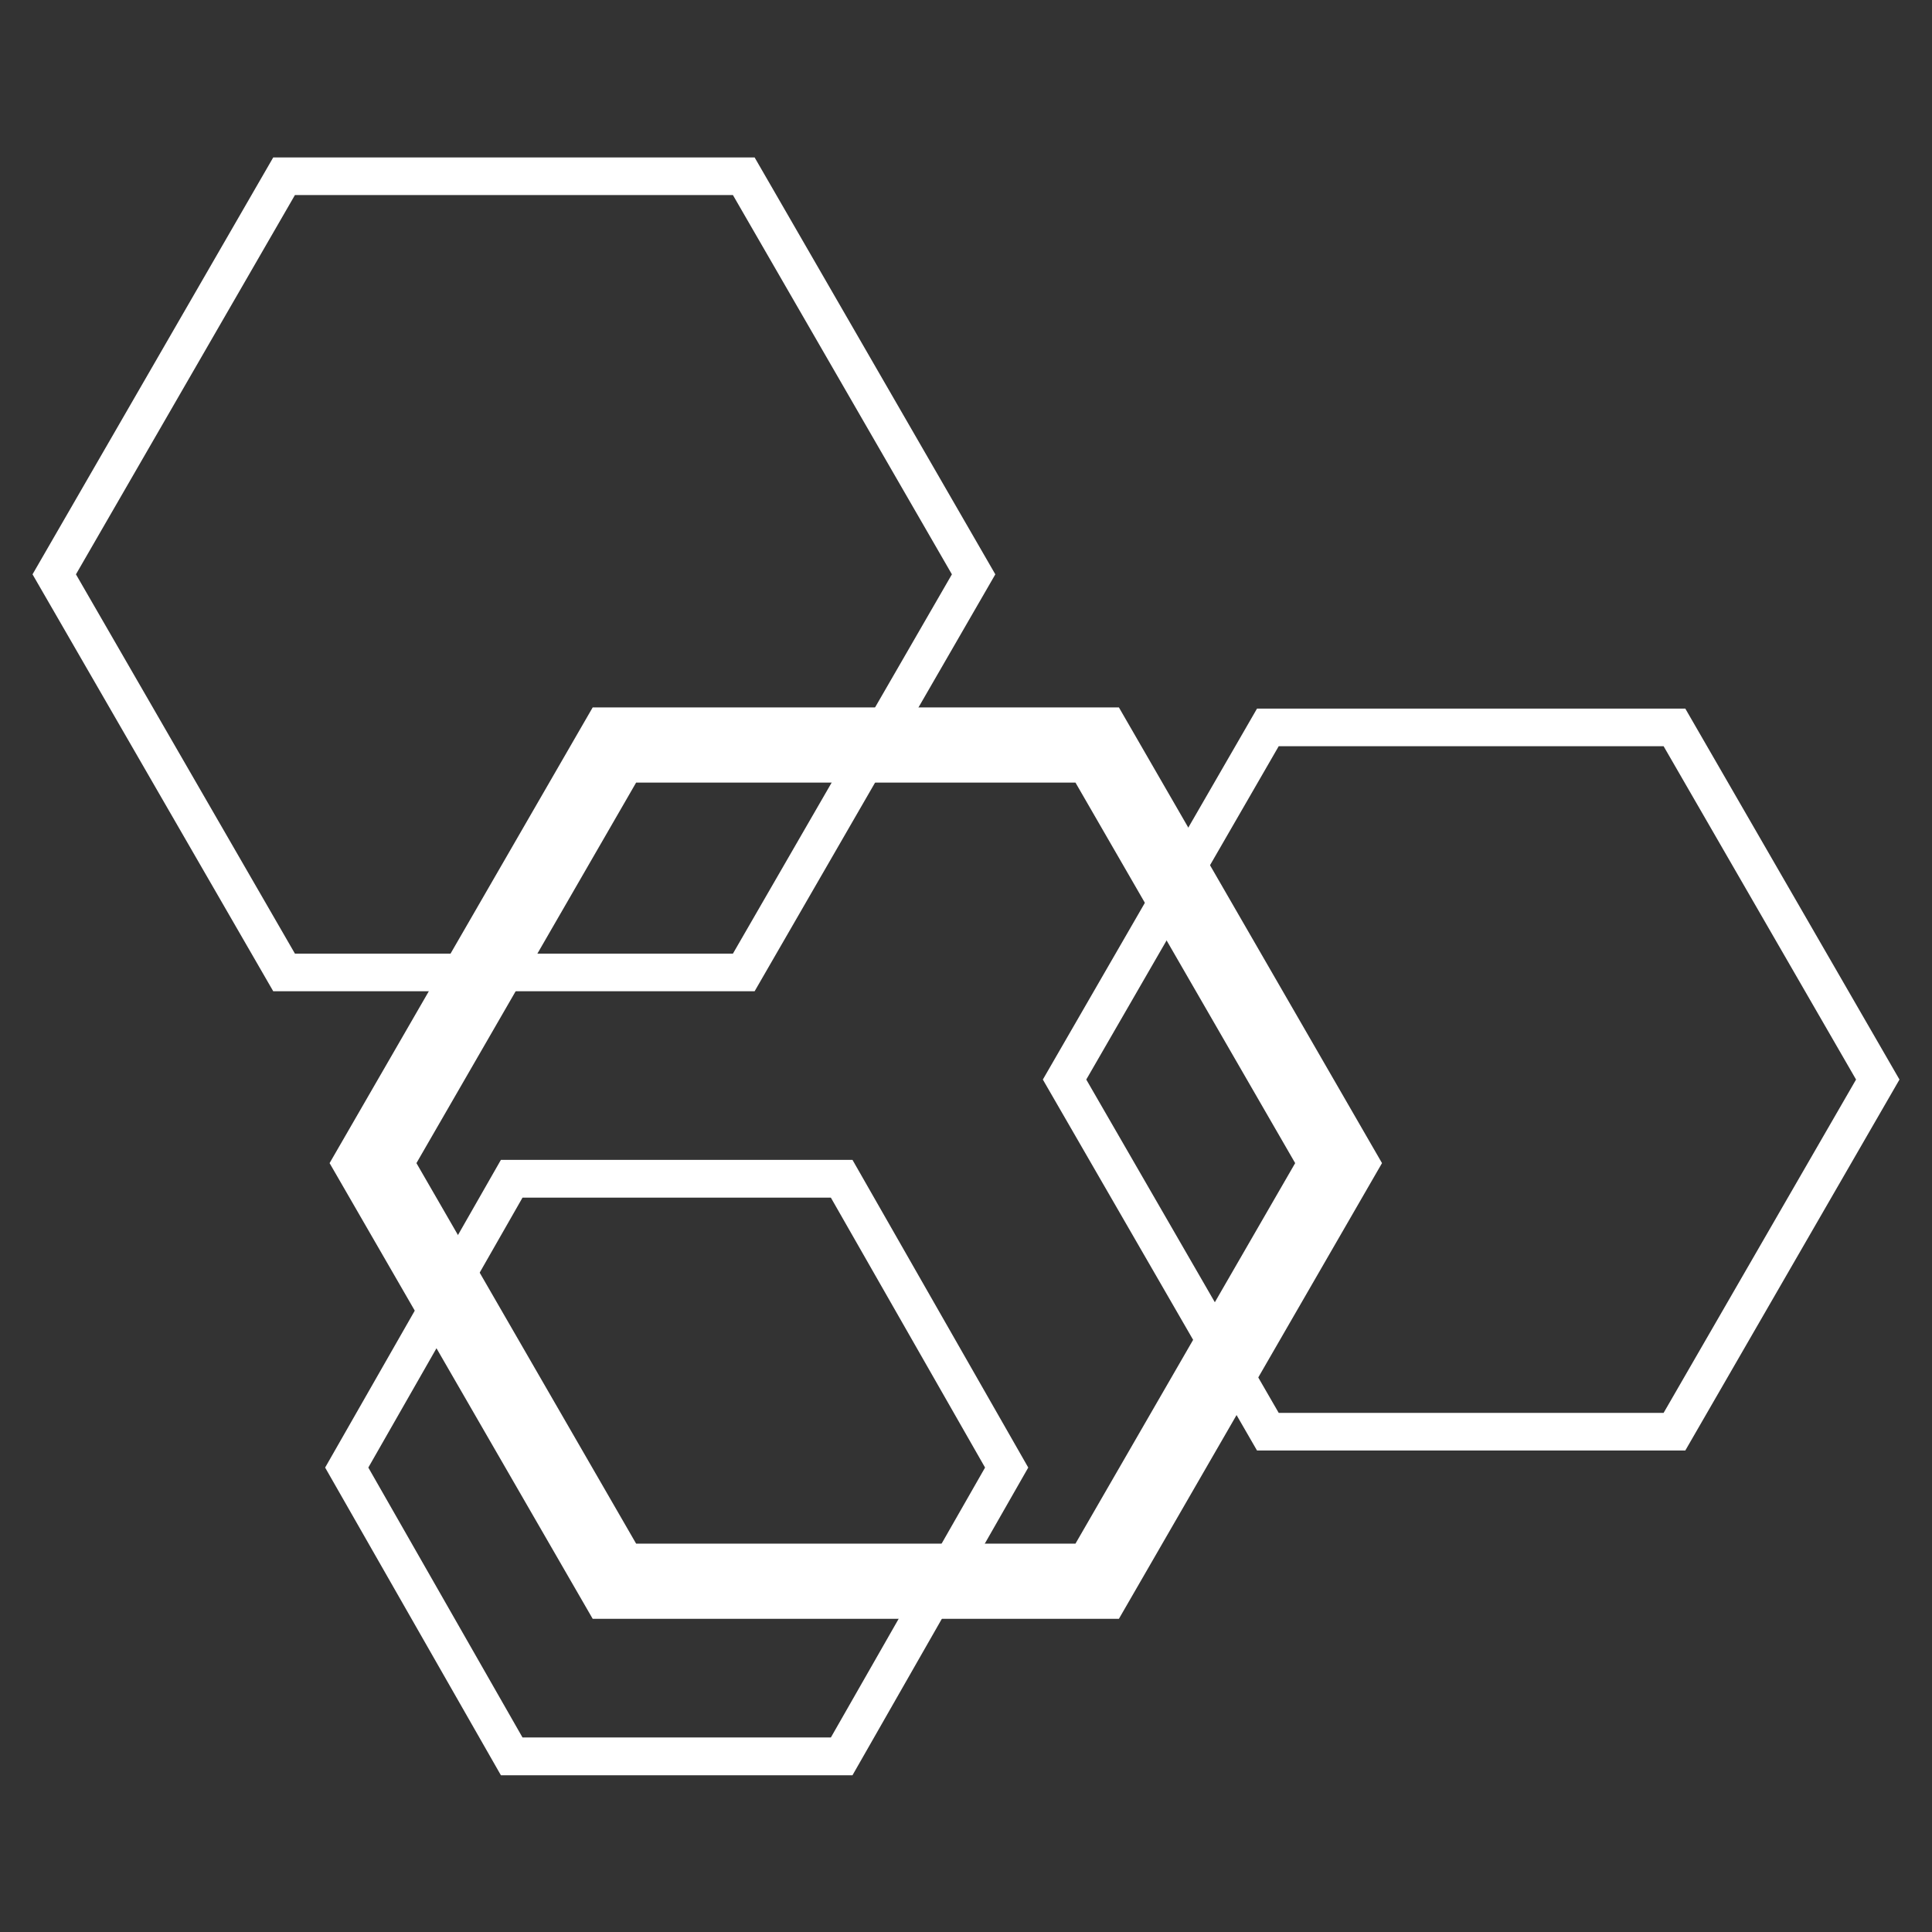 <?xml version="1.0" encoding="UTF-8" standalone="no"?>
<!-- Created with Inkscape (http://www.inkscape.org/) -->

<svg
   xmlns:dc="http://purl.org/dc/elements/1.1/"
   xmlns:cc="http://creativecommons.org/ns#"
   xmlns:rdf="http://www.w3.org/1999/02/22-rdf-syntax-ns#"
   xmlns:svg="http://www.w3.org/2000/svg"
   xmlns="http://www.w3.org/2000/svg"
   xmlns:sodipodi="http://sodipodi.sourceforge.net/DTD/sodipodi-0.dtd"
   xmlns:inkscape="http://www.inkscape.org/namespaces/inkscape"
   width="145mm"
   height="145mm"
   viewBox="0 0 513.78 513.78"
   id="svg2"
   version="1.1"
   inkscape:version="0.91 r13725"
   sodipodi:docname="logo.svg"
   inkscape:export-filename="/home/jan/icon.png"
   inkscape:export-xdpi="8.4099998"
   inkscape:export-ydpi="8.4099998">
  <rect x="0" y="0" width="513.78" height="513.78" fill="#333333" stroke="none"/>
  <defs
     id="defs4" />
  <sodipodi:namedview
     id="base"
     pagecolor="#ffffff"
     bordercolor="#666666"
     borderopacity="1.0"
     inkscape:pageopacity="0.0"
     inkscape:pageshadow="2"
     inkscape:zoom="0.98994949"
     inkscape:cx="328.47204"
     inkscape:cy="121.09935"
     inkscape:document-units="px"
     inkscape:current-layer="layer1"
     showgrid="false"
     fit-margin-top="0"
     fit-margin-left="0"
     fit-margin-right="0"
     fit-margin-bottom="0"
     inkscape:window-width="1920"
     inkscape:window-height="1151"
     inkscape:window-x="1920"
     inkscape:window-y="24"
     inkscape:window-maximized="1" />
  <g
     inkscape:label="Layer 1"
     inkscape:groupmode="layer"
     id="layer1"
     transform="translate(-130.58,62.49)">
    <g
       id="g4178"
       transform="translate(8.65,-41.868)"
       style="stroke:#ffffff;stroke-opacity:1">
      <path
         d="m 477.902,288.687 -64.194,111.188 -128.389,0 -64.194,-111.188 64.194,-111.188 128.389,0 z"
         inkscape:randomized="0"
         inkscape:rounded="0"
         inkscape:flatsided="true"
         sodipodi:arg2="0.52359878"
         sodipodi:arg1="0"
         sodipodi:r2="111.18793"
         sodipodi:r1="128.38876"
         sodipodi:cy="288.68686"
         sodipodi:cx="349.51279"
         sodipodi:sides="6"
         id="path4138"
         style="fill:none;fill-rule:evenodd;stroke:#ffffff;stroke-width:20;stroke-linecap:butt;stroke-linejoin:miter;stroke-miterlimit:4;stroke-dasharray:none;stroke-opacity:1"
         sodipodi:type="star" />
      <path
         d="m 380.844,132.113 -61.123,105.867 -122.245,0 -61.123,-105.867 61.123,-105.867 122.245,0 z"
         inkscape:randomized="0"
         inkscape:rounded="0"
         inkscape:flatsided="true"
         sodipodi:arg2="0.52359878"
         sodipodi:arg1="0"
         sodipodi:r2="105.86741"
         sodipodi:r1="122.24515"
         sodipodi:cy="132.11324"
         sodipodi:cx="258.59906"
         sodipodi:sides="6"
         id="path4142"
         style="fill:none;stroke:#ffffff;stroke-width:10;stroke-miterlimit:4;stroke-dasharray:none;stroke-opacity:1"
         sodipodi:type="star" />
      <path
         transform="matrix(0.843,0,0,0.852,43.862,57.418)"
         d="m 410.166,366.469 -52.045,90.144 -104.09,0 -52.045,-90.144 52.045,-90.144 104.09,0 z"
         inkscape:randomized="0"
         inkscape:rounded="0"
         inkscape:flatsided="true"
         sodipodi:arg2="0.52359878"
         sodipodi:arg1="0"
         sodipodi:r2="90.14444"
         sodipodi:r1="104.08984"
         sodipodi:cy="366.46866"
         sodipodi:cx="306.07623"
         sodipodi:sides="6"
         id="path4174"
         style="fill:none;stroke:#ffffff;stroke-width:11.799;stroke-miterlimit:4;stroke-dasharray:none;stroke-opacity:1"
         sodipodi:type="star" />
      <path
         d="m 621.286,266.464 -54.064,93.642 -108.129,0 -54.064,-93.642 54.064,-93.642 108.129,0 z"
         inkscape:randomized="0"
         inkscape:rounded="0"
         inkscape:flatsided="true"
         sodipodi:arg2="0.52359878"
         sodipodi:arg1="0"
         sodipodi:r2="93.642288"
         sodipodi:r1="108.1288"
         sodipodi:cy="266.46353"
         sodipodi:cx="513.15747"
         sodipodi:sides="6"
         id="path4176"
         style="fill:none;stroke:#ffffff;stroke-width:10;stroke-miterlimit:4;stroke-dasharray:none;stroke-opacity:1"
         sodipodi:type="star" />
    </g>
  </g>
</svg>
